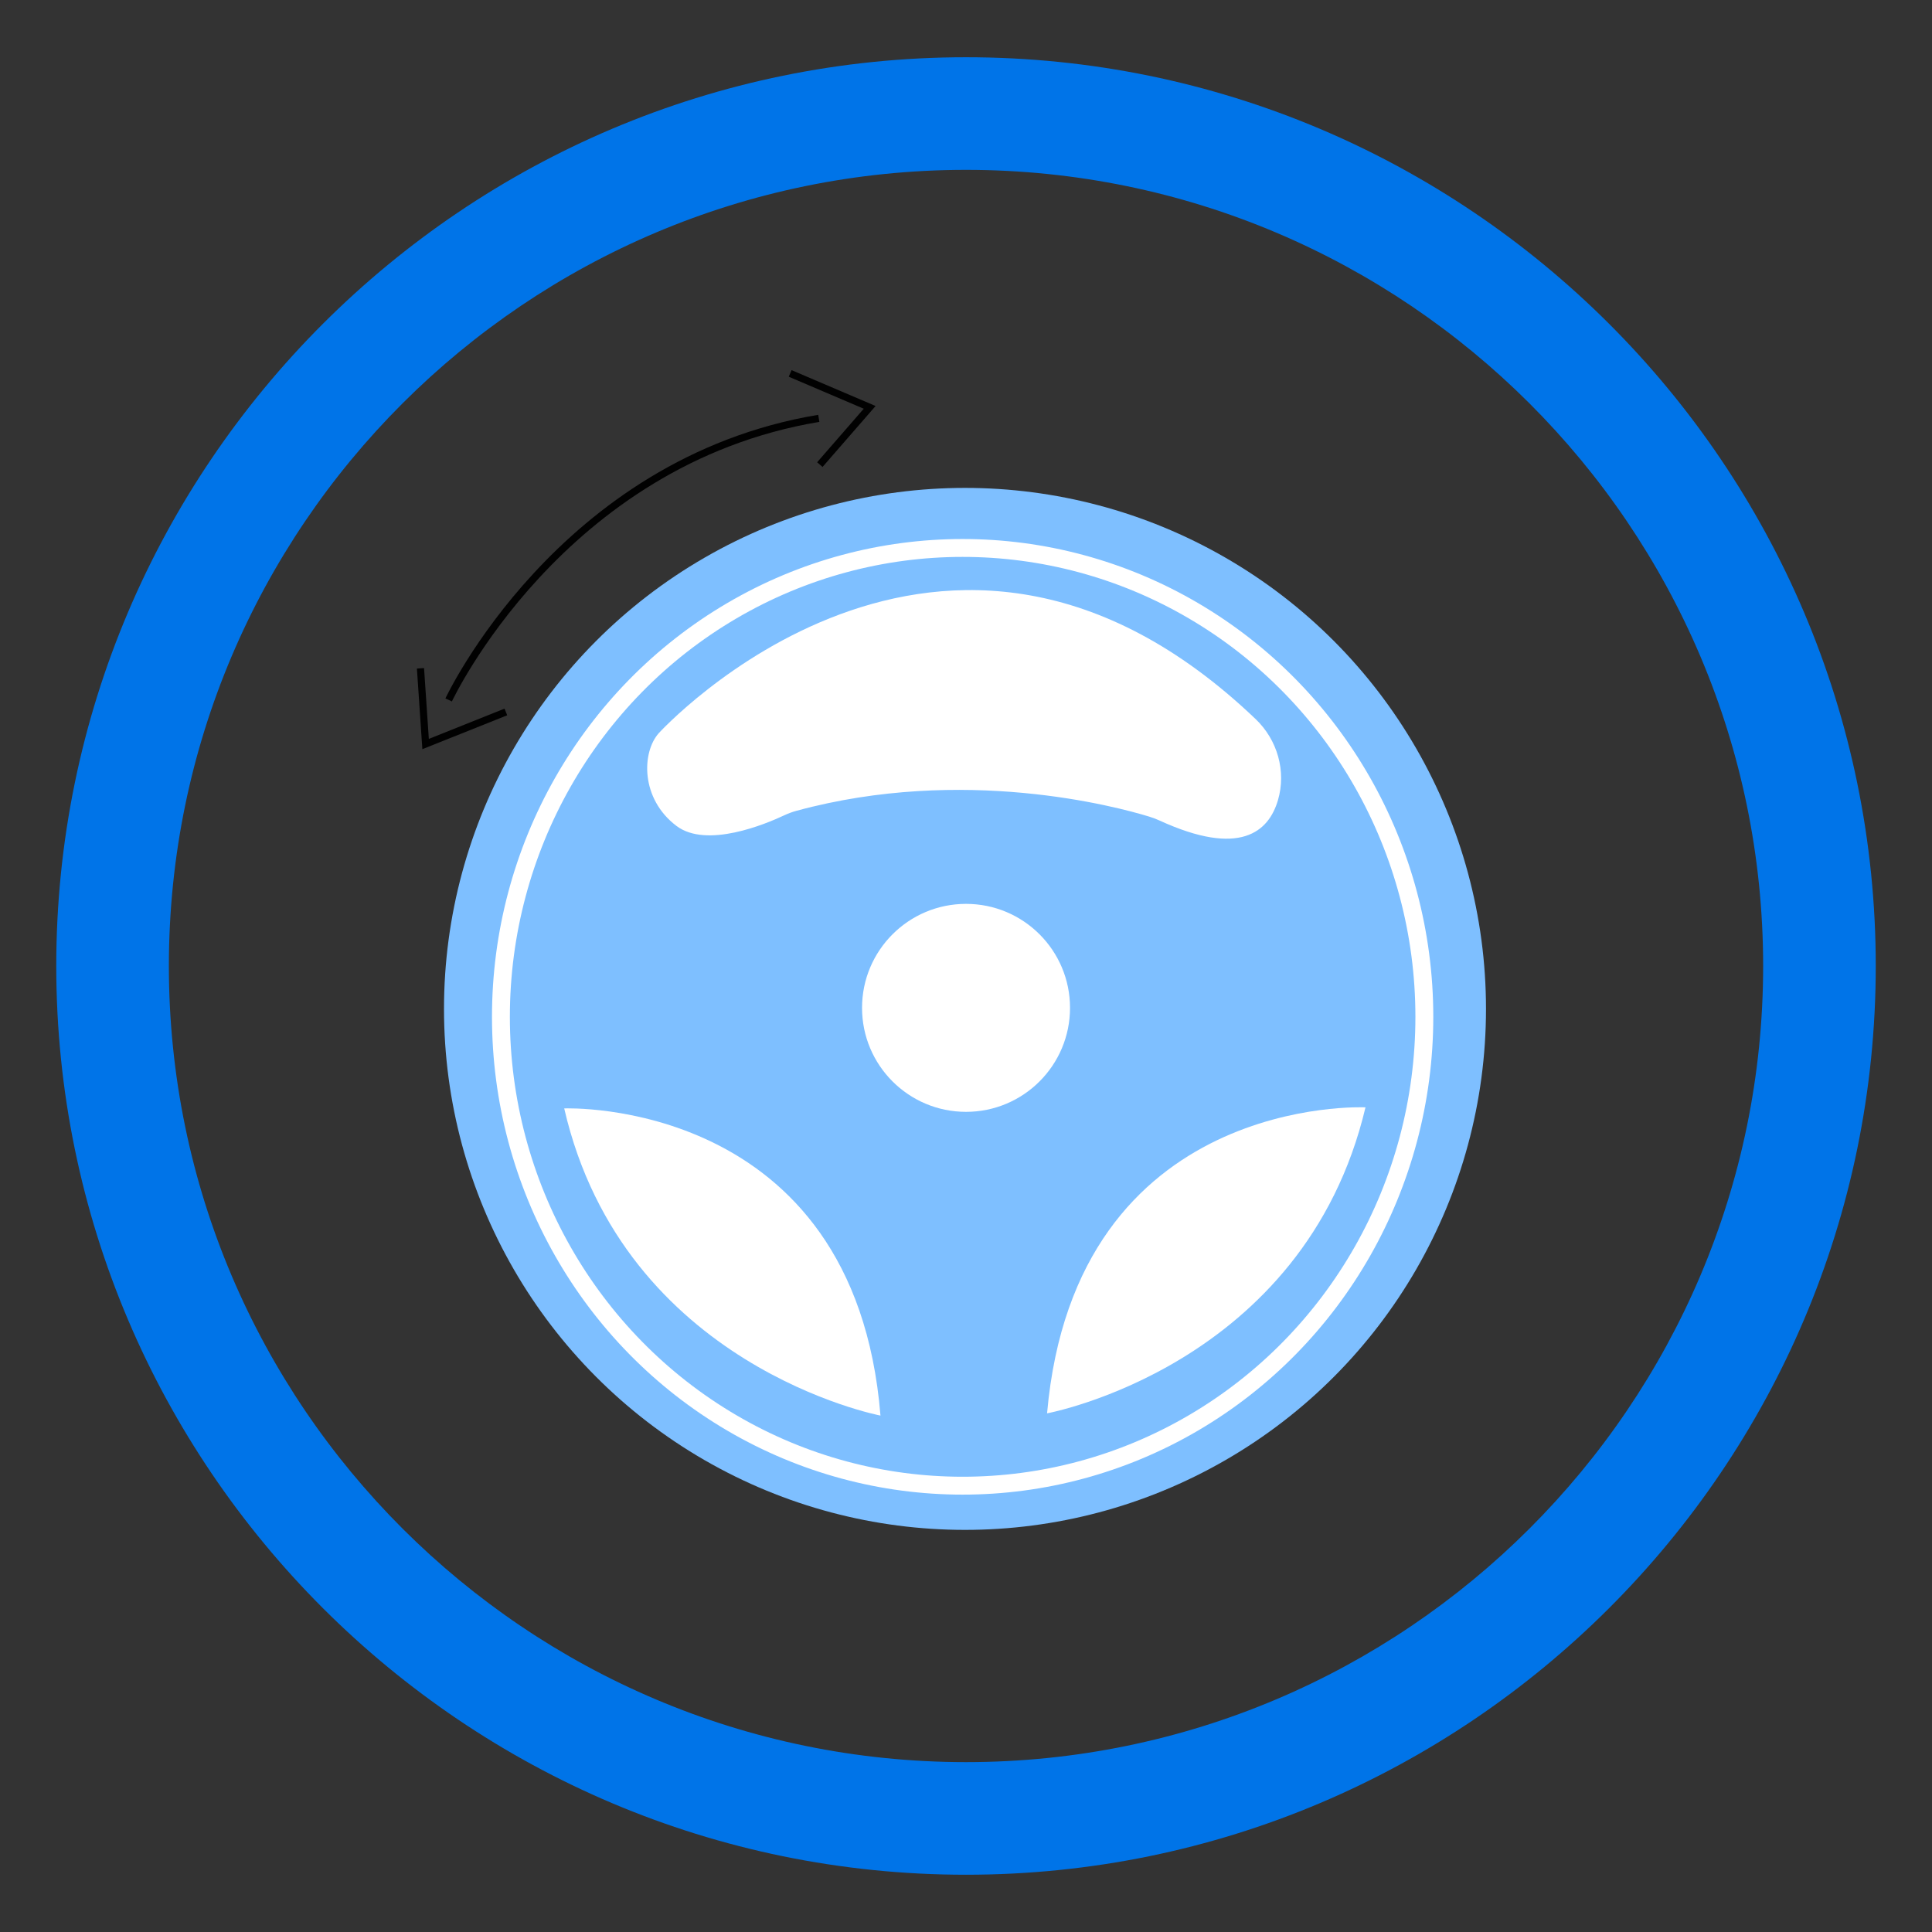 <?xml version="1.0" encoding="UTF-8"?>
<svg id="Calque_1" xmlns="http://www.w3.org/2000/svg" xmlns:xlink="http://www.w3.org/1999/xlink" version="1.1" viewBox="0 0 1080 1080">
  <rect x="0" y="0" width="1080" height="1080" fill="#333333" stroke="none"/>
  <!-- Generator: Adobe Illustrator 29.4.0, SVG Export Plug-In . SVG Version: 2.1.0 Build 152)  -->
  <defs>
    <style>
      .st0, .st1, .st2 {
        fill: none;
      }

      .st3 {
        fill: #0074e8;
      }

      .st1 {
        stroke: #fff;
        stroke-width: 10px;
      }

      .st1, .st2 {
        stroke-miterlimit: 10;
      }

      .st4 {
        fill: #7ebfff;
      }

      .st5 {
        fill: #fff;
      }

      .st2 {
        stroke: #010101;
        stroke-width: 4px;
      }

      .st6 {
        clip-path: url(#clippath);
      }
    </style>
    <clipPath id="clippath">
      <rect class="st0" x="31.44" y="32" width="1017.12" height="1016"/>
    </clipPath>
  </defs>
  <g class="st6">
    <path class="st3" d="M540,1047.99c-280.42,0-508.55-227.89-508.55-508S259.58,32,540,32s508.56,227.88,508.56,507.99-228.14,508-508.56,508h0ZM540,94.95c-245.71,0-445.6,199.64-445.6,445.04s199.9,445.05,445.6,445.05,445.61-199.65,445.61-445.05S785.7,94.95,540,94.95Z"/>
  </g>
  <path class="st5" d="M534.7,566.42c19.34.07,35.08-15.57,35.15-34.89s-15.57-35.08-34.9-35.15c-19.34-.07-35.08,15.57-35.15,34.9-.07,19.34,15.57,35.07,34.9,35.13h0Z"/>
  <path class="st2" d="M250.8,391.27s62.2-133.29,206.91-157.41"/>
  <polyline class="st2" points="441.71 208.75 486.15 227.72 458.3 259.72"/>
  <polyline class="st2" points="282.78 397.99 237.91 415.92 235.05 373.59"/>
  <circle class="st4" cx="539.44" cy="563.98" r="291.24"/>
  <circle class="st5" cx="540.02" cy="563.4" r="58.13"/>
  <path class="st5" d="M315.4,619.61s162.27-6.69,176.79,171.71c0,0-143.53-27.34-176.79-171.71h0Z"/>
  <path class="st5" d="M585.32,790.06s143.72-26.42,178-171.05c0,0-162.22-7.86-178,171.05"/>
  <path class="st5" d="M368.22,409.88s159.03-174.65,333.69-7.91c12.2,11.64,17.22,29.17,12.47,45.35-5.17,17.57-21.14,32.04-66.28,11.32-1.89-.87-3.83-1.59-5.82-2.19-18.18-5.55-103.65-28.58-196.94-3.24-2.44.66-4.82,1.55-7.11,2.63-10.18,4.78-43.19,18.63-60.09,5.85-20.15-15.22-19.43-41.1-9.92-51.8h0Z"/>
  <ellipse class="st1" cx="538.12" cy="568.41" rx="258.1" ry="262.1"/>
</svg>
